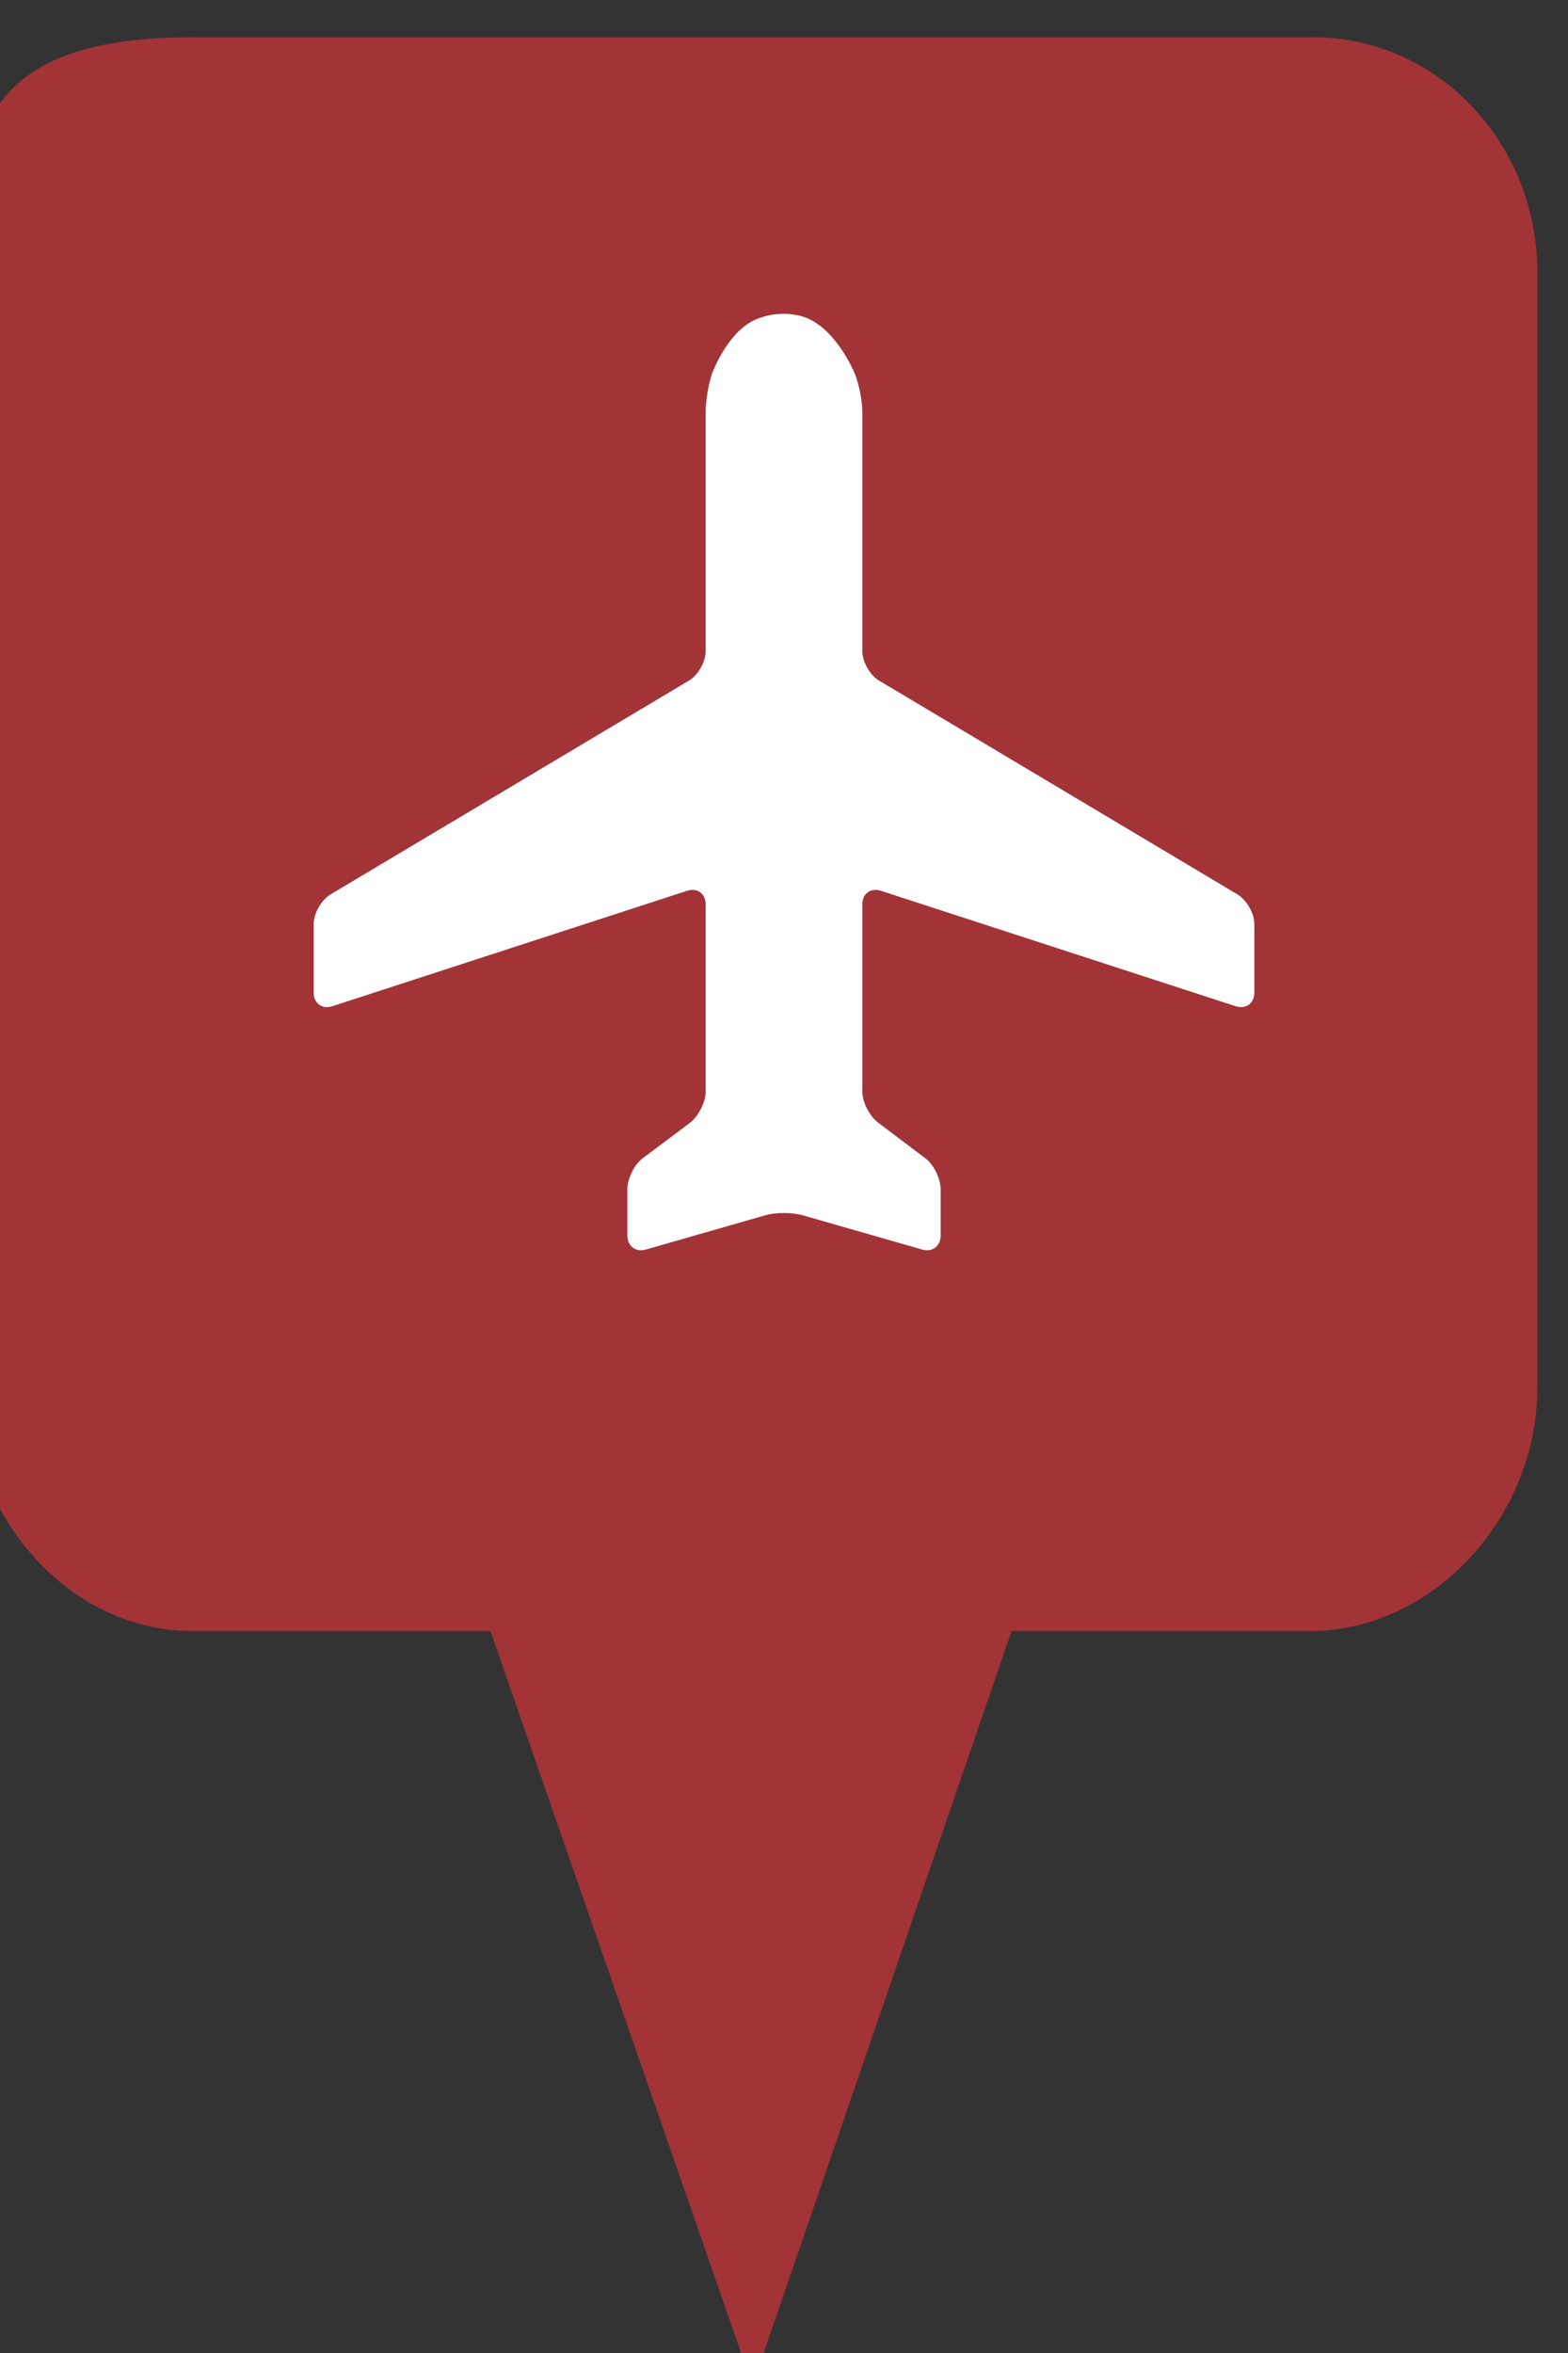 <?xml version="1.0" encoding="utf-8"?> <!DOCTYPE svg PUBLIC "-//W3C//DTD SVG 1.1//EN" "http://www.w3.org/Graphics/SVG/1.1/DTD/svg11.dtd"><svg version="1.1" id="marker-circle-blue" xmlns="http://www.w3.org/2000/svg" xmlns:xlink="http://www.w3.org/1999/xlink" x="0px"  y="0px" width="24px" height="36px" viewBox="0 0 24 36" enable-background="new 0 0 24 36" xml:space="preserve"><rect x="0" y="0" width="24" height="36" fill="#333333" stroke="none"/><path fill="#A23337" d="M20.103,0.57H2.959c-1.893,0-3.365,0.487-3.365,2.472l-0.063,18.189c0,1.979,1.526,3.724,3.418,3.724h4.558
		l4.01,11.545l3.966-11.545h4.56c1.894,0,3.488-1.744,3.488-3.724V4.166C23.531,2.18,21.996,0.57,20.103,0.57z"></path><path fill="#ffffff" transform="translate(4.5 4.5)" d="M14.414,10.895C14.57,10.945,14.699,10.852,14.699,10.684L14.699,9.637C14.699,9.473,14.582,9.27,14.441,9.184L8.957,5.914C8.816,5.832,8.699,5.625,8.699,5.461L8.699,1.801C8.699,1.637,8.648,1.375,8.586,1.223C8.586,1.223,8.262,0.41,7.688,0.32C7.625,0.309,7.566,0.301,7.504,0.301L7.5,0.301C7.426,0.301,7.355,0.309,7.285,0.32L7.219,0.336L7.121,0.367C6.645,0.527,6.398,1.219,6.398,1.219C6.344,1.371,6.301,1.637,6.301,1.801L6.301,5.461C6.301,5.625,6.184,5.832,6.043,5.914L0.559,9.184C0.418,9.27,0.301,9.473,0.301,9.637L0.301,10.684C0.301,10.852,0.43,10.945,0.586,10.895L6.016,9.129C6.172,9.078,6.301,9.172,6.301,9.336L6.301,12.199C6.301,12.363,6.191,12.578,6.059,12.68L5.34,13.219C5.207,13.316,5.102,13.535,5.102,13.699L5.102,14.398C5.102,14.566,5.23,14.664,5.387,14.617L7.211,14.094C7.371,14.047,7.629,14.047,7.789,14.094L9.613,14.617C9.77,14.664,9.898,14.566,9.898,14.398L9.898,13.699C9.898,13.535,9.793,13.316,9.66,13.219L8.941,12.676C8.809,12.578,8.699,12.363,8.699,12.199L8.699,9.336C8.699,9.172,8.828,9.078,8.984,9.129ZM14.414,10.895"></path> </svg>
